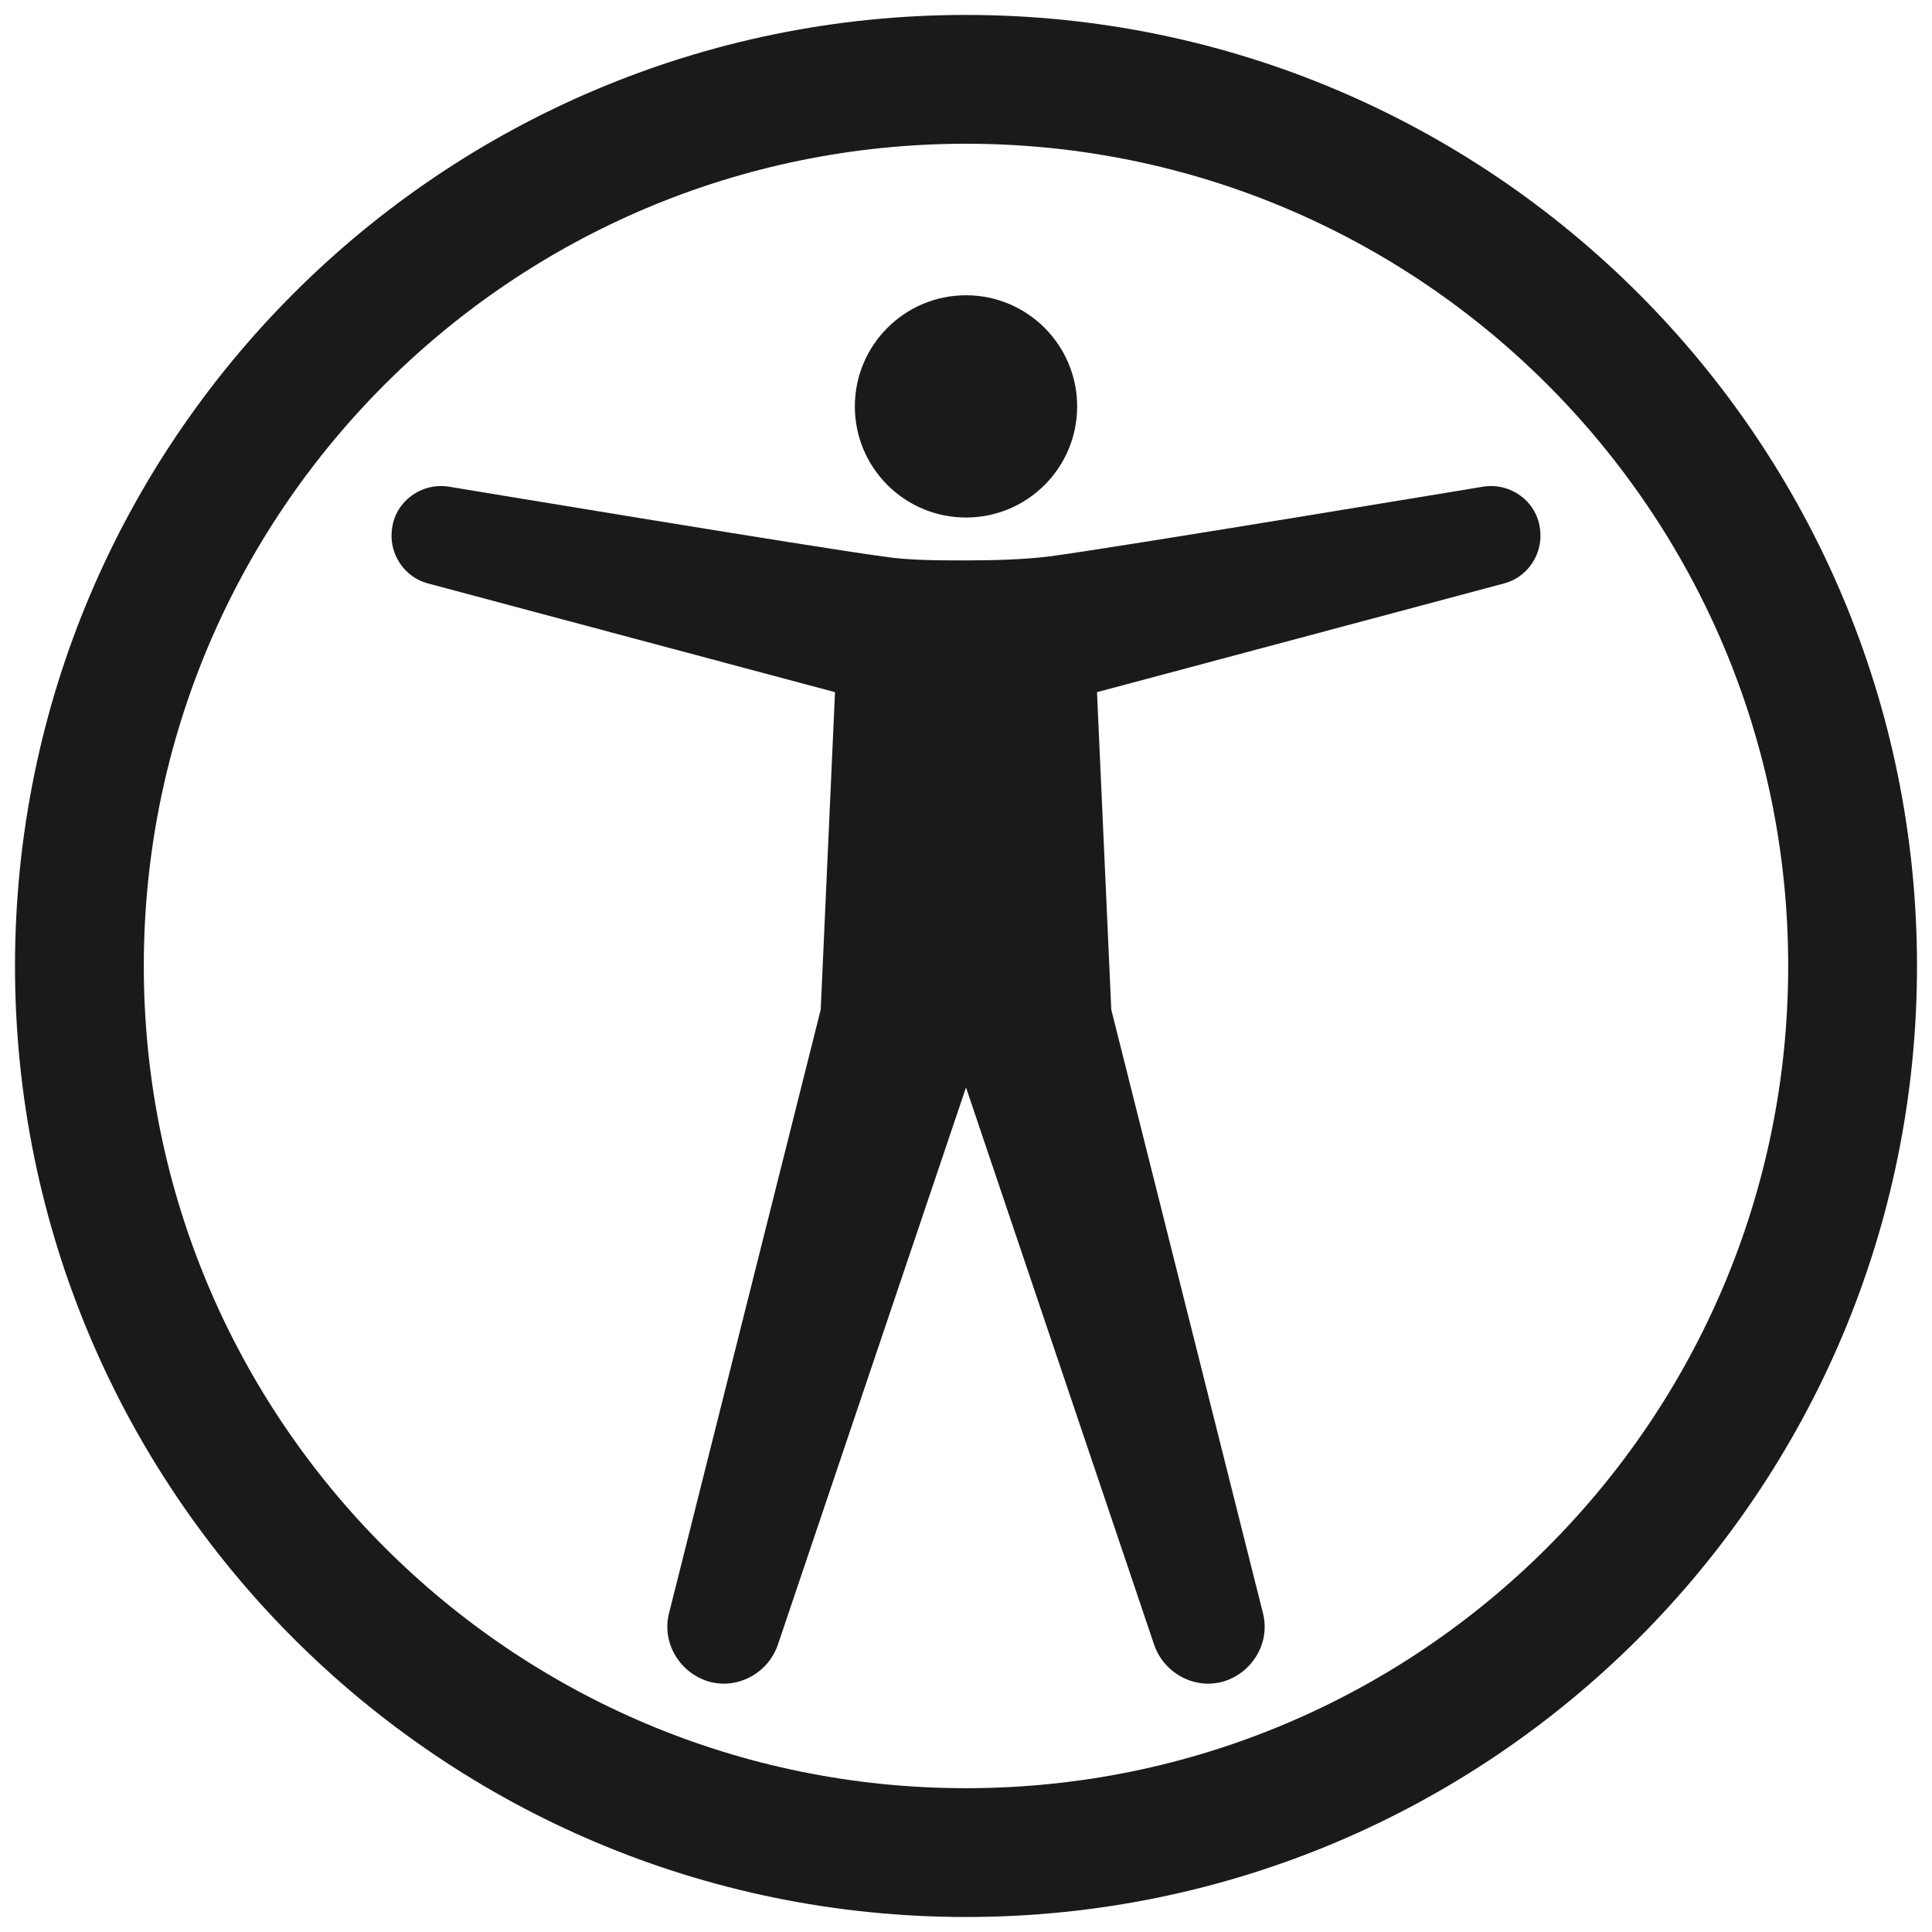 <svg width="30" height="30" viewBox="0 0 30 30" fill="none" xmlns="http://www.w3.org/2000/svg">
<g clip-path="url(#clip0_859_1027)">
<path d="M15 8.036C15.953 8.036 16.726 7.264 16.726 6.311C16.726 5.358 15.953 4.585 15 4.585C14.047 4.585 13.274 5.358 13.274 6.311C13.274 7.264 14.047 8.036 15 8.036Z" fill="#1A1A1A"/>
<path d="M23.911 8.196C23.85 7.777 23.455 7.494 23.036 7.556C23.036 7.556 17.317 8.505 16.294 8.64C15.9 8.689 15.431 8.702 15 8.702C14.569 8.702 14.1 8.702 13.706 8.64C12.683 8.505 6.964 7.556 6.964 7.556C6.545 7.494 6.15 7.777 6.089 8.196C6.027 8.591 6.274 8.961 6.643 9.059L12.966 10.748L12.744 15.678L10.39 25.045C10.267 25.514 10.563 25.994 11.031 26.118C11.475 26.229 11.931 25.97 12.079 25.538L15 16.886L17.921 25.538C18.069 25.97 18.525 26.229 18.969 26.118C19.437 25.994 19.733 25.514 19.61 25.045L17.256 15.678L17.034 10.748L23.357 9.059C23.726 8.961 23.973 8.591 23.911 8.196Z" fill="#1A1A1A"/>
<path d="M15 28.767C22.604 28.767 28.767 22.603 28.767 15C28.767 7.396 22.604 1.232 15 1.232C7.396 1.232 1.233 7.396 1.233 15C1.233 22.603 7.396 28.767 15 28.767Z" stroke="#1A1A1A" stroke-width="2" stroke-miterlimit="10"/>
</g>
<defs>
<clipPath id="clip0_859_1027">
<rect width="30" height="30" fill="white"/>
</clipPath>
</defs>
</svg>
